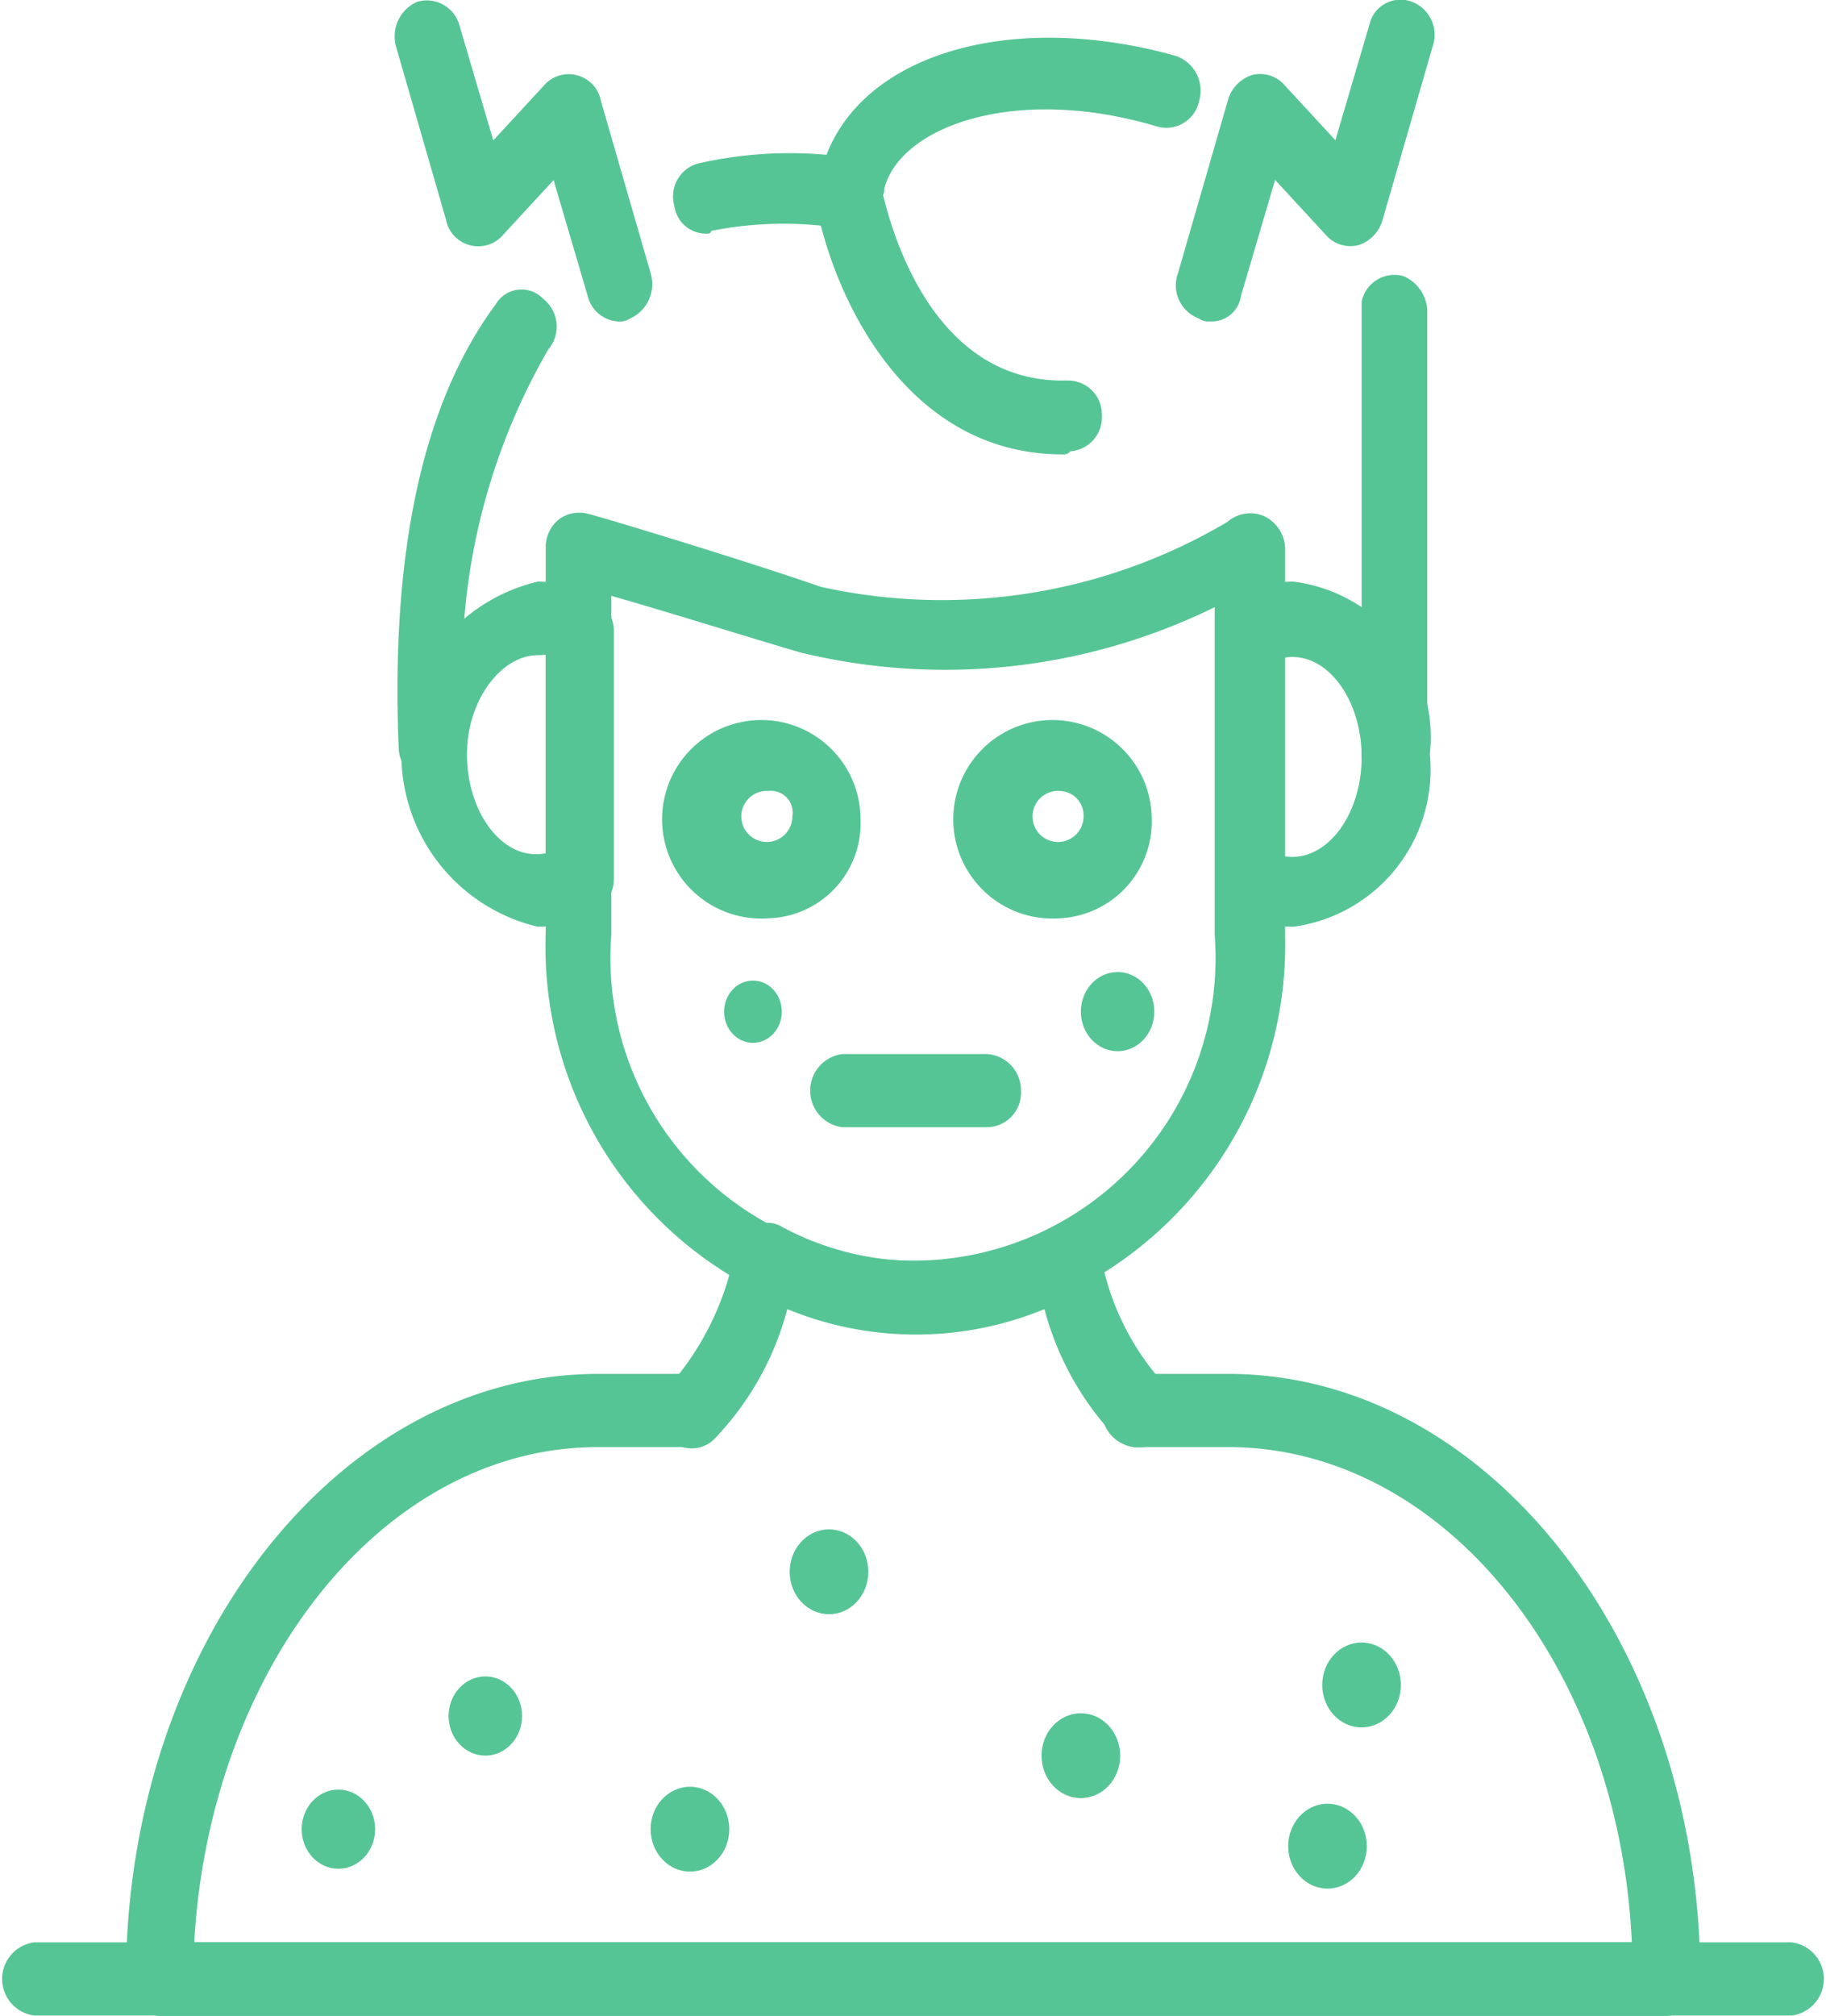 <svg id="_6647_Converted_" data-name="6647 [Converted]" xmlns="http://www.w3.org/2000/svg" width="22.469" height="24.796" viewBox="0 0 22.469 24.796">
  <path id="Path_2994" data-name="Path 2994" d="M246.188,68.516a.352.352,0,0,1-.258-.1,3.643,3.643,0,0,1-.9-1.6,4.152,4.152,0,0,1-3.164,0,3.643,3.643,0,0,1-.9,1.6.39.39,0,0,1-.581-.035.467.467,0,0,1,.032-.626,3.475,3.475,0,0,0,.807-1.67.389.389,0,0,1,.226-.278.328.328,0,0,1,.355,0,3.518,3.518,0,0,0,3.325,0,.327.327,0,0,1,.355,0,.608.608,0,0,1,.226.278,3.209,3.209,0,0,0,.807,1.67.467.467,0,0,1,.032.626A.515.515,0,0,1,246.188,68.516Z" transform="translate(-232.178 -50.714)" fill="#56c596"/>
  <path id="Path_2995" data-name="Path 2995" d="M262.536,47.345a1.307,1.307,0,0,1-.71-.209.477.477,0,0,1-.226-.383V43.692a.431.431,0,0,1,.226-.383,1.307,1.307,0,0,1,.71-.209,1.927,1.927,0,0,1,1.679,2.123A1.95,1.95,0,0,1,262.536,47.345Zm-.129-.87c.517.1.969-.487.969-1.218s-.452-1.322-.969-1.218Z" transform="translate(-246.621 -35.946)" fill="#56c596"/>
  <path id="Path_2996" data-name="Path 2996" d="M232.179,47.345a2.181,2.181,0,0,1,0-4.245,1.307,1.307,0,0,1,.71.209.477.477,0,0,1,.226.383v3.062a.431.431,0,0,1-.226.383A1.391,1.391,0,0,1,232.179,47.345Zm0-3.34c-.452,0-.872.557-.872,1.218,0,.731.452,1.322.968,1.218V44Z" transform="translate(-225.561 -35.946)" fill="#56c596"/>
  <path id="Path_2997" data-name="Path 2997" d="M240.552,50.73A4.734,4.734,0,0,1,236,45.824V41.092a.44.44,0,0,1,.161-.348.422.422,0,0,1,.355-.07c.032,0,1.776.522,2.873.9a6.9,6.9,0,0,0,5-.8.427.427,0,0,1,.452-.07.454.454,0,0,1,.258.418v4.767A4.758,4.758,0,0,1,240.552,50.73Zm-3.745-9.047v4.176a3.723,3.723,0,1,0,7.425,0V41.823a7.53,7.53,0,0,1-5.1.557C238.421,42.171,237.42,41.857,236.807,41.684Z" transform="translate(-229.285 -34.355)" fill="#56c596"/>
  <path id="Path_2998" data-name="Path 2998" d="M242.13,50.436a1.221,1.221,0,1,1,1.13-1.218A1.169,1.169,0,0,1,242.13,50.436Zm0-1.566a.314.314,0,1,0,.291.313A.267.267,0,0,0,242.13,48.87Z" transform="translate(-232.671 -39.141)" fill="#56c596"/>
  <path id="Path_2999" data-name="Path 2999" d="M253.23,50.436a1.221,1.221,0,1,1,1.13-1.218A1.191,1.191,0,0,1,253.23,50.436Zm0-1.566a.314.314,0,1,0,.291.313A.3.3,0,0,0,253.23,48.87Z" transform="translate(-240.188 -39.141)" fill="#56c596"/>
  <path id="Path_3000" data-name="Path 3000" d="M230.789,38.841a.435.435,0,0,1-.42-.418c-.1-2.4.291-4.245,1.194-5.463a.367.367,0,0,1,.581-.07.434.434,0,0,1,.065.626,7.885,7.885,0,0,0-1,4.906.465.465,0,0,1-.42.418Z" transform="translate(-225.463 -29.217)" fill="#56c596"/>
  <path id="Path_3001" data-name="Path 3001" d="M241.257,26.276a.393.393,0,0,1-.387-.348.418.418,0,0,1,.323-.522,5.09,5.09,0,0,1,1.55-.1c.484-1.253,2.292-1.775,4.294-1.218a.452.452,0,0,1,.291.557.412.412,0,0,1-.517.313c-1.743-.522-3.164,0-3.357.766a.134.134,0,0,1-.032.1.408.408,0,0,1-.258.348.587.587,0,0,1-.258.035,4.55,4.55,0,0,0-1.582.035C241.322,26.276,241.29,26.276,241.257,26.276Z" transform="translate(-232.573 -23.402)" fill="#56c596"/>
  <path id="Path_3002" data-name="Path 3002" d="M267.52,38.6a.445.445,0,0,1-.42-.452V32.58a.412.412,0,0,1,.517-.313.485.485,0,0,1,.291.418v5.428a.4.4,0,0,1-.387.487Z" transform="translate(-250.345 -28.87)" fill="#56c596"/>
  <path id="Path_3003" data-name="Path 3003" d="M249.324,31.809c-1.969,0-2.841-2.018-3.035-3.1a.442.442,0,0,1,.323-.522.413.413,0,0,1,.484.348c.032.1.452,2.366,2.227,2.366h.065a.414.414,0,0,1,.42.418.419.419,0,0,1-.387.452A.113.113,0,0,1,249.324,31.809Z" transform="translate(-236.25 -26.22)" fill="#56c596"/>
  <path id="Path_3004" data-name="Path 3004" d="M238.95,79H220.42a.445.445,0,0,1-.42-.452c0-4.106,2.615-7.446,5.811-7.446h1.162a.454.454,0,0,1,0,.9h-1.162c-2.647,0-4.778,2.714-4.971,6.089H238.53c-.161-3.41-2.324-6.089-4.971-6.089H232.4a.454.454,0,0,1,0-.9h1.162c3.2,0,5.811,3.34,5.811,7.446A.445.445,0,0,1,238.95,79Z" transform="translate(-218.45 -54.203)" fill="#56c596"/>
  <path id="Path_3005" data-name="Path 3005" d="M248.2,60.7H246.42a.454.454,0,0,1,0-.9H248.2a.445.445,0,0,1,.42.452A.423.423,0,0,1,248.2,60.7Z" transform="translate(-236.057 -46.835)" fill="#56c596"/>
  <path id="Path_3006" data-name="Path 3006" d="M233.009,26.5a.41.41,0,0,1-.387-.313l-.42-1.427-.646.7a.4.4,0,0,1-.387.1.4.4,0,0,1-.291-.313l-.613-2.123a.465.465,0,0,1,.258-.557.417.417,0,0,1,.517.278l.42,1.427.646-.7a.4.4,0,0,1,.387-.1.4.4,0,0,1,.291.313l.613,2.123a.465.465,0,0,1-.258.557A.23.23,0,0,1,233.009,26.5Z" transform="translate(-225.39 -22.545)" fill="#56c596"/>
  <path id="Path_3007" data-name="Path 3007" d="M260.446,26.492a.183.183,0,0,1-.129-.035.435.435,0,0,1-.258-.557l.613-2.123a.455.455,0,0,1,.291-.313.4.4,0,0,1,.387.1l.646.7.42-1.427a.392.392,0,0,1,.517-.278.435.435,0,0,1,.258.557l-.613,2.123a.455.455,0,0,1-.291.313.4.4,0,0,1-.387-.1l-.646-.7-.42,1.427A.363.363,0,0,1,260.446,26.492Z" transform="translate(-245.564 -22.539)" fill="#56c596"/>
  <ellipse id="Ellipse_69" data-name="Ellipse 69" cx="0.355" cy="0.383" rx="0.355" ry="0.383" transform="translate(8.91 12.061)" fill="#56c596"/>
  <ellipse id="Ellipse_70" data-name="Ellipse 70" cx="0.484" cy="0.522" rx="0.484" ry="0.522" transform="translate(9.717 18.811)" fill="#56c596"/>
  <ellipse id="Ellipse_71" data-name="Ellipse 71" cx="0.484" cy="0.522" rx="0.484" ry="0.522" transform="translate(12.816 21.073)" fill="#56c596"/>
  <ellipse id="Ellipse_72" data-name="Ellipse 72" cx="0.484" cy="0.522" rx="0.484" ry="0.522" transform="translate(15.851 22.186)" fill="#56c596"/>
  <ellipse id="Ellipse_73" data-name="Ellipse 73" cx="0.484" cy="0.522" rx="0.484" ry="0.522" transform="translate(16.27 20.203)" fill="#56c596"/>
  <ellipse id="Ellipse_74" data-name="Ellipse 74" cx="0.484" cy="0.522" rx="0.484" ry="0.522" transform="translate(8.006 21.977)" fill="#56c596"/>
  <ellipse id="Ellipse_75" data-name="Ellipse 75" cx="0.452" cy="0.487" rx="0.452" ry="0.487" transform="translate(13.3 11.956)" fill="#56c596"/>
  <ellipse id="Ellipse_76" data-name="Ellipse 76" cx="0.452" cy="0.487" rx="0.452" ry="0.487" transform="translate(5.52 20.62)" fill="#56c596"/>
  <ellipse id="Ellipse_77" data-name="Ellipse 77" cx="0.452" cy="0.487" rx="0.452" ry="0.487" transform="translate(3.712 22.012)" fill="#56c596"/>
  <path id="Path_3008" data-name="Path 3008" d="M237.249,92.1H215.62a.454.454,0,0,1,0-.9h21.629a.454.454,0,0,1,0,.9Z" transform="translate(-215.2 -67.309)" fill="#56c596"/>
</svg>
